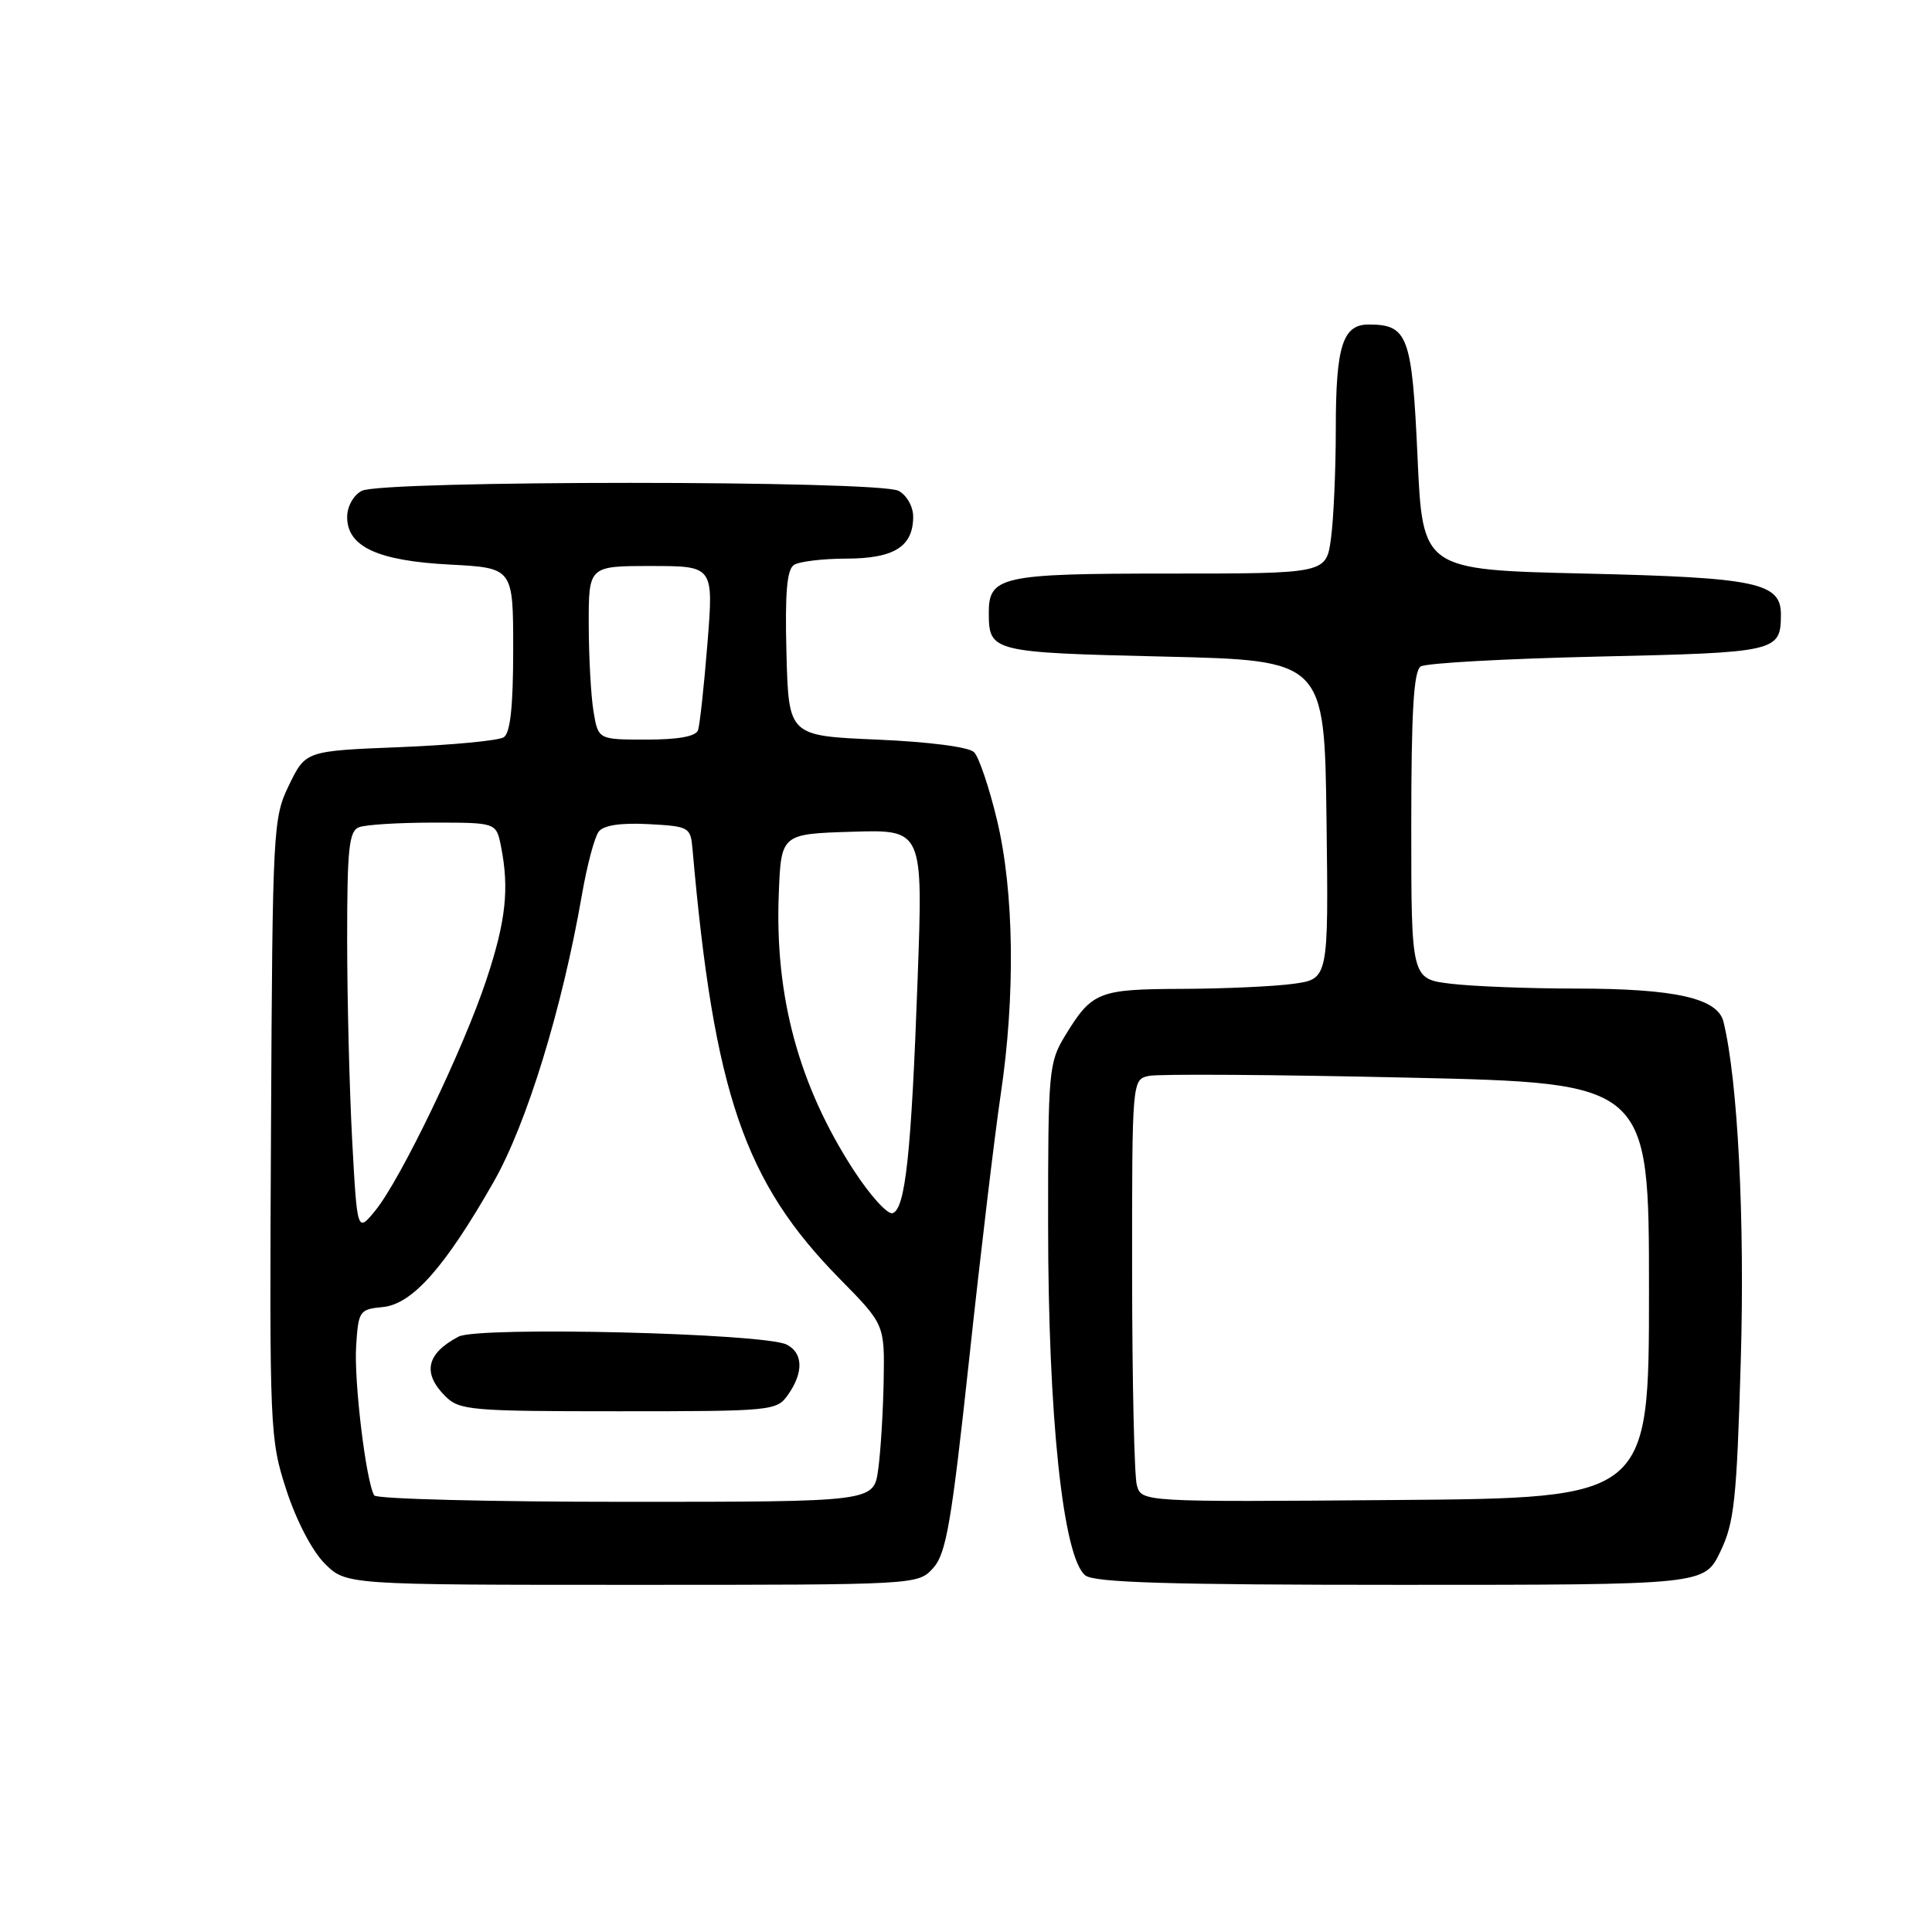 <?xml version="1.0" encoding="UTF-8" standalone="no"?>
<!DOCTYPE svg PUBLIC "-//W3C//DTD SVG 1.1//EN" "http://www.w3.org/Graphics/SVG/1.1/DTD/svg11.dtd" >
<svg xmlns="http://www.w3.org/2000/svg" xmlns:xlink="http://www.w3.org/1999/xlink" version="1.1" viewBox="0 0 256 256">
 <g >
 <path fill="currentColor"
d=" M 123.67 207.75 C 125.38 205.83 126.08 201.76 128.43 180.00 C 129.94 165.97 131.82 150.26 132.59 145.09 C 134.56 131.94 134.38 118.14 132.11 108.67 C 131.08 104.36 129.71 100.31 129.07 99.67 C 128.38 98.98 123.14 98.30 116.20 98.00 C 104.50 97.50 104.50 97.50 104.21 86.58 C 104.00 78.52 104.27 75.45 105.21 74.85 C 105.92 74.40 109.06 74.02 112.18 74.02 C 118.49 74.00 121.00 72.42 121.00 68.46 C 121.00 67.12 120.15 65.62 119.07 65.04 C 116.43 63.63 50.57 63.63 47.93 65.04 C 46.83 65.62 46.00 67.12 46.00 68.51 C 46.00 72.44 50.03 74.31 59.61 74.81 C 68.00 75.25 68.00 75.25 68.00 86.07 C 68.00 93.62 67.62 97.13 66.75 97.69 C 66.06 98.14 59.88 98.72 53.00 99.00 C 40.50 99.50 40.50 99.50 38.31 104.00 C 36.18 108.38 36.11 109.56 35.91 149.50 C 35.70 189.56 35.75 190.66 37.94 197.42 C 39.26 201.48 41.36 205.51 43.02 207.17 C 45.85 210.00 45.85 210.00 83.75 210.00 C 121.65 210.00 121.65 210.00 123.67 207.75 Z  M 227.94 205.63 C 229.80 201.77 230.12 198.84 230.66 180.38 C 231.21 161.61 230.27 143.13 228.37 135.39 C 227.61 132.27 221.99 131.00 208.88 130.99 C 202.62 130.99 195.14 130.70 192.25 130.35 C 187.00 129.72 187.00 129.72 187.00 109.42 C 187.00 94.28 187.32 88.91 188.25 88.31 C 188.94 87.86 199.53 87.28 211.79 87.00 C 235.46 86.47 235.95 86.36 235.98 81.49 C 236.02 77.20 232.84 76.53 210.00 76.00 C 188.50 75.50 188.50 75.50 187.83 60.54 C 187.10 44.47 186.56 43.00 181.34 43.00 C 177.91 43.00 177.00 45.89 177.00 56.79 C 177.00 62.25 176.71 68.81 176.36 71.36 C 175.73 76.00 175.73 76.00 154.94 76.00 C 132.56 76.00 130.98 76.35 131.02 81.32 C 131.05 86.36 131.49 86.47 154.21 87.00 C 175.50 87.50 175.50 87.50 175.77 108.61 C 176.04 129.72 176.04 129.72 171.38 130.36 C 168.82 130.71 162.17 131.01 156.61 131.03 C 145.54 131.07 144.70 131.40 141.14 137.22 C 138.97 140.78 138.87 141.85 138.88 162.22 C 138.88 187.77 140.86 206.40 143.81 208.75 C 145.01 209.70 154.93 210.00 185.60 210.00 C 225.82 210.00 225.82 210.00 227.94 205.63 Z  M 49.59 198.15 C 48.51 196.40 46.89 183.06 47.19 178.36 C 47.49 173.69 47.62 173.49 50.73 173.19 C 54.63 172.81 58.97 167.91 65.42 156.59 C 69.81 148.88 74.50 133.61 77.12 118.50 C 77.79 114.65 78.78 110.92 79.33 110.20 C 79.98 109.35 82.21 109.01 85.91 109.20 C 91.32 109.49 91.51 109.60 91.76 112.50 C 94.61 144.87 98.62 156.60 111.27 169.45 C 117.22 175.50 117.22 175.50 117.09 183.00 C 117.01 187.12 116.69 192.41 116.36 194.75 C 115.77 199.00 115.77 199.00 82.95 199.00 C 64.89 199.00 49.88 198.62 49.59 198.15 Z  M 104.44 184.78 C 106.49 181.85 106.42 179.28 104.25 178.17 C 101.30 176.65 63.39 175.73 60.76 177.11 C 56.51 179.35 55.93 181.93 59.00 185.00 C 60.87 186.87 62.33 187.00 81.94 187.00 C 102.45 187.00 102.92 186.95 104.44 184.78 Z  M 46.66 151.01 C 46.30 144.23 46.00 132.28 46.00 124.45 C 46.00 112.39 46.24 110.12 47.58 109.61 C 48.45 109.27 52.90 109.00 57.46 109.00 C 65.75 109.00 65.75 109.00 66.38 112.12 C 67.50 117.76 67.04 122.03 64.45 129.82 C 61.41 139.01 53.06 156.34 49.72 160.42 C 47.33 163.33 47.33 163.33 46.66 151.01 Z  M 113.06 154.97 C 105.84 143.80 102.66 132.04 103.19 118.50 C 103.50 110.50 103.50 110.50 112.91 110.21 C 122.31 109.92 122.31 109.92 121.59 129.71 C 120.76 152.80 119.97 160.19 118.28 160.75 C 117.60 160.97 115.26 158.37 113.06 154.97 Z  M 78.64 94.25 C 78.30 92.19 78.02 87.01 78.01 82.75 C 78.00 75.00 78.00 75.00 86.28 75.00 C 94.56 75.00 94.56 75.00 93.74 85.25 C 93.29 90.89 92.73 96.06 92.49 96.75 C 92.21 97.58 89.89 98.00 85.66 98.00 C 79.26 98.00 79.26 98.00 78.64 94.25 Z  M 150.63 196.76 C 150.30 195.52 150.02 182.92 150.01 168.77 C 150.00 143.04 150.00 143.04 152.25 142.56 C 153.49 142.29 168.90 142.39 186.50 142.79 C 218.50 143.50 218.50 143.50 218.50 171.00 C 218.50 198.50 218.50 198.50 184.87 198.76 C 151.24 199.03 151.24 199.03 150.63 196.76 Z "/>
</g>
</svg>
